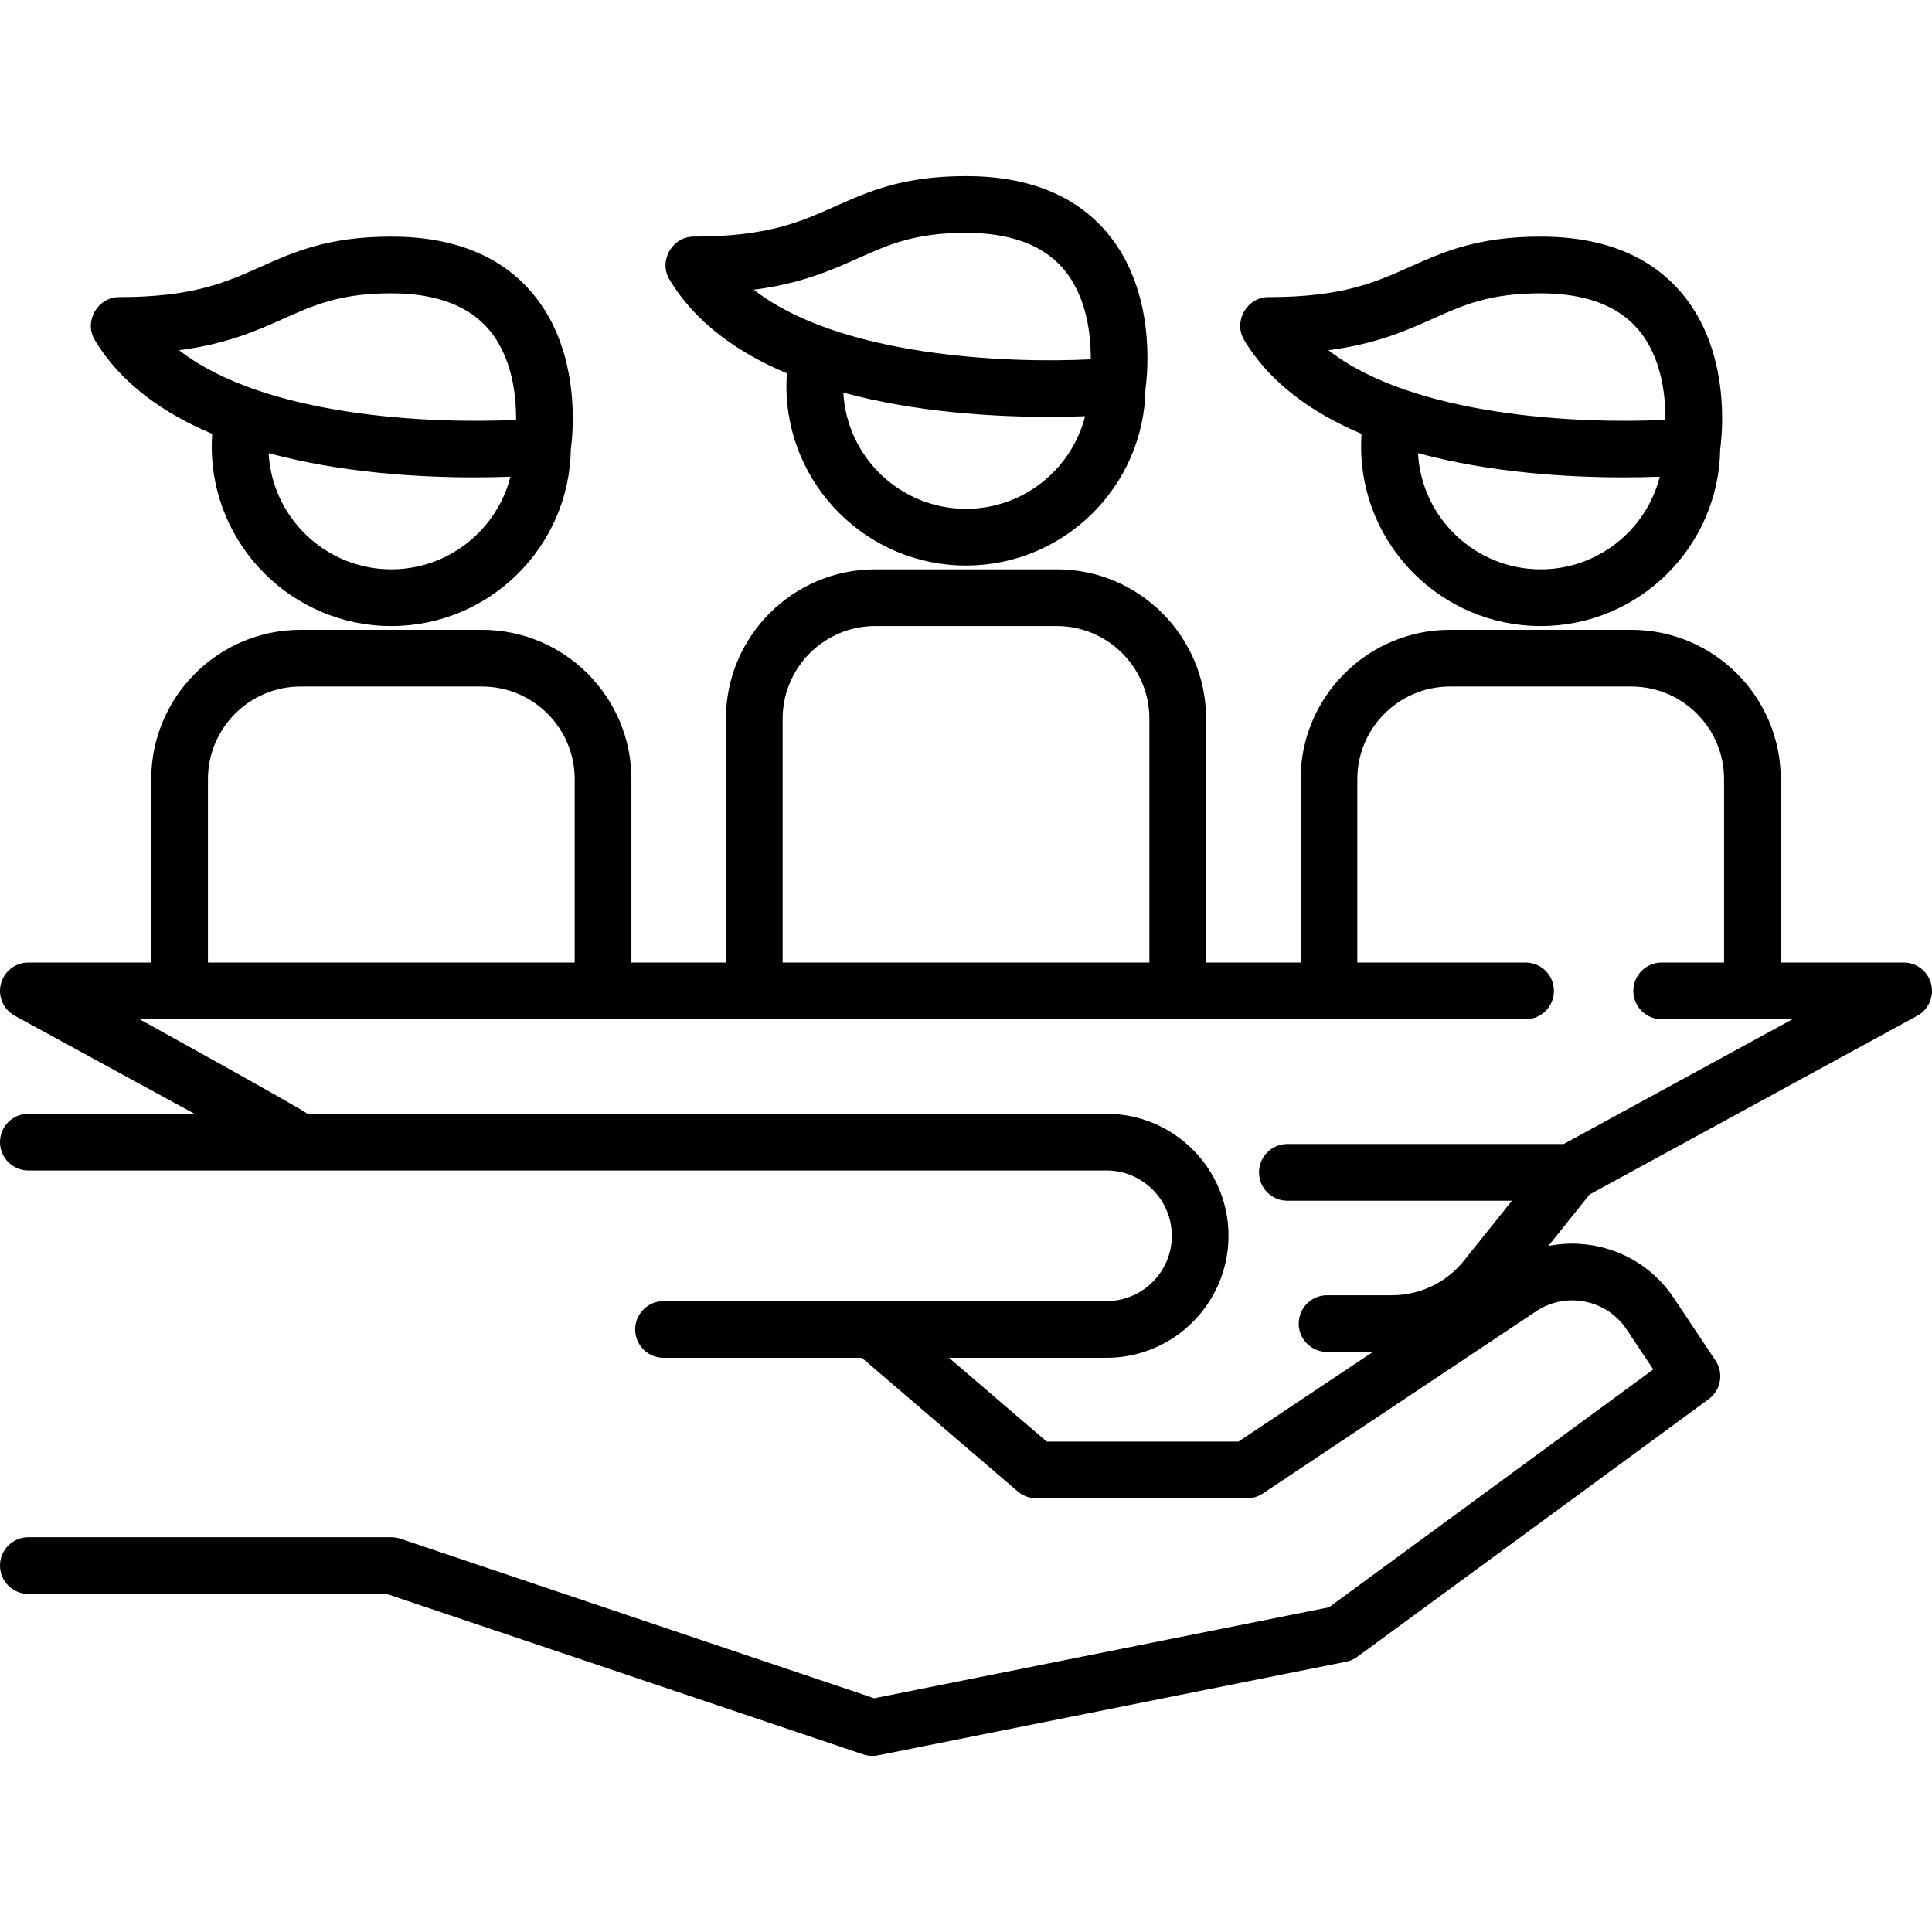 <?xml version="1.0" encoding="iso-8859-1"?>
<!-- Generator: Adobe Illustrator 19.0.0, SVG Export Plug-In . SVG Version: 6.00 Build 0)  -->
<svg version="1.1" id="Capa_1" xmlns="http://www.w3.org/2000/svg" xmlns:xlink="http://www.w3.org/1999/xlink" x="0px" y="0px"
	 viewBox="0 0 512.001 512.001" style="enable-background:new 0 0 512.001 512.001;" xml:space="preserve">
<g>
	<g>
		<path d="M293.338,61.604c-8.393-9.908-20.955-14.931-37.337-14.931c-16.742,0-25.836,4.068-34.633,8.001
			c-9.234,4.13-17.956,8.031-37.508,8.031c-5.726,0-9.396,6.46-6.445,11.38c6.893,11.487,18.176,19.408,31.117,24.86
			c-0.077,1.11-0.124,2.224-0.124,3.336c0,26.242,21.351,47.593,47.593,47.593c26.019,0,47.216-20.99,47.576-46.925
			C304.116,99.091,306.491,77.133,293.338,61.604z M256.002,134.844c-17.362,0-31.592-13.658-32.513-30.794
			c19.344,5.261,39.976,6.43,54.423,6.43c3.658,0,6.907-0.075,9.651-0.176C283.98,124.392,271.189,134.844,256.002,134.844z
			 M199.756,76.782c12.681-1.649,20.565-5.176,27.748-8.388c8.03-3.591,14.963-6.692,28.497-6.692
			c11.724,0,20.411,3.216,25.819,9.559c6.262,7.344,7.295,17.605,7.238,23.972C266.111,96.371,222.24,94.331,199.756,76.782z"/>
	</g>
</g>
<g>
	<g>
		<path d="M445.635,77.637c-8.393-9.908-20.955-14.931-37.337-14.931c-16.742,0-25.836,4.068-34.633,8.001
			c-9.234,4.13-17.956,8.031-37.508,8.031c-5.726,0-9.396,6.46-6.445,11.38c6.892,11.484,18.173,19.405,31.111,24.857
			c-0.077,1.112-0.118,2.227-0.118,3.34c0,26.242,21.351,47.593,47.593,47.593c26.019,0,47.216-20.99,47.576-46.925
			C456.413,115.123,458.788,93.165,445.635,77.637z M408.299,150.876c-17.362,0-31.592-13.658-32.513-30.794
			c19.344,5.261,39.976,6.43,54.423,6.43c3.658,0,6.907-0.075,9.651-0.176C436.277,140.423,423.487,150.876,408.299,150.876z
			 M352.053,92.813c12.681-1.649,20.565-5.176,27.748-8.388c8.03-3.591,14.963-6.692,28.497-6.692
			c11.724,0,20.411,3.216,25.819,9.559c6.262,7.344,7.295,17.605,7.238,23.972C418.409,112.403,374.537,110.363,352.053,92.813z"/>
	</g>
</g>
<g>
	<g>
		<path d="M141.041,77.636c-8.393-9.908-20.955-14.931-37.337-14.931c-16.742,0-25.836,4.068-34.633,8.001
			c-9.234,4.13-17.956,8.031-37.508,8.031c-5.726,0-9.396,6.46-6.445,11.38c6.892,11.487,18.176,19.409,31.117,24.859
			c-0.077,1.111-0.124,2.224-0.124,3.336c0,26.242,21.351,47.593,47.593,47.593c26.019,0,47.216-20.99,47.576-46.925
			C151.819,115.122,154.195,93.164,141.041,77.636z M103.705,150.876c-17.362,0-31.592-13.658-32.513-30.794
			c19.344,5.261,39.976,6.43,54.423,6.43c3.658,0,6.907-0.075,9.651-0.176C131.683,140.423,118.892,150.876,103.705,150.876z
			 M47.459,92.813c12.681-1.649,20.565-5.176,27.748-8.388c8.03-3.591,14.963-6.692,28.497-6.692
			c11.724,0,20.411,3.216,25.819,9.559c6.262,7.344,7.295,17.605,7.238,23.972C113.815,112.403,69.943,110.363,47.459,92.813z"/>
	</g>
</g>
<g>
	<g>
		<path d="M511.768,260.737c-0.85-3.328-3.846-5.657-7.282-5.657h-32.564v-48.595c0-21.823-17.755-39.577-39.577-39.577h-48.094
			c-21.823,0-39.577,17.755-39.577,39.577v48.595h-25.049v-64.626c0-21.823-17.755-39.577-39.577-39.577h-48.094
			c-21.823,0-39.577,17.755-39.577,39.577v64.626h-25.049v-48.595c0-21.823-17.755-39.577-39.577-39.577H79.657
			c-21.823,0-39.577,17.755-39.577,39.577v48.595H7.516c-3.436,0-6.432,2.33-7.282,5.657c-0.849,3.328,0.667,6.809,3.683,8.454
			l47.606,25.967H7.517c-4.151,0-7.515,3.364-7.515,7.515c0,4.151,3.364,7.515,7.515,7.515h285.719
			c9.544,0,17.308,7.764,17.308,17.308c0,9.544-7.764,17.308-17.308,17.308h-117.39c-4.151,0-7.515,3.364-7.515,7.515
			c0,4.151,3.364,7.515,7.515,7.515h52.554l41.33,35.424c1.362,1.167,3.097,1.81,4.891,1.81h55.85c1.483,0,2.935-0.439,4.168-1.262
			l72.431-48.287c3.848-2.564,8.46-3.48,12.996-2.57c4.532,0.906,8.441,3.525,11.005,7.37l7.068,10.602l-85.95,63.029
			l-120.515,24.104L106.102,407.77c-0.017-0.006-0.034-0.009-0.051-0.014c-0.163-0.054-0.331-0.098-0.499-0.14
			c-0.083-0.021-0.165-0.046-0.248-0.064c-0.129-0.028-0.261-0.047-0.392-0.069c-0.126-0.021-0.253-0.043-0.38-0.058
			c-0.089-0.01-0.179-0.013-0.268-0.02c-0.168-0.013-0.338-0.024-0.505-0.025c-0.019,0-0.036-0.003-0.055-0.003H7.516
			c-4.151,0-7.515,3.364-7.515,7.515s3.364,7.515,7.515,7.515h94.957l126.306,42.529c0.776,0.261,1.586,0.394,2.399,0.394
			c0.493,0,0.986-0.049,1.474-0.146l124.113-24.822c1.073-0.215,2.087-0.661,2.971-1.31l93.085-68.262
			c3.24-2.377,4.038-6.883,1.809-10.228l-11.054-16.58c-4.79-7.187-12.094-12.079-20.563-13.772
			c-4.253-0.851-8.546-0.843-12.677-0.018l10.903-13.63l86.846-47.37C511.1,267.546,512.616,264.066,511.768,260.737z
			 M207.407,190.453c0-13.536,11.011-24.548,24.548-24.548h48.094c13.536,0,24.548,11.011,24.548,24.548v64.626h-97.19V190.453z
			 M55.11,206.484c0-13.536,11.011-24.548,24.548-24.548h48.094c13.536,0,24.548,11.011,24.548,24.548v48.595H55.11V206.484z
			 M414.398,303.173h-73.231c-4.151,0-7.515,3.364-7.515,7.515s3.364,7.515,7.515,7.515h59.512l-12.67,15.837
			c-4.684,5.854-11.67,9.212-19.168,9.212h-17.153c-4.151,0-7.515,3.364-7.515,7.515s3.364,7.515,7.515,7.515h12.141l-35.635,23.756
			h-50.795l-25.906-22.204h41.742c17.831,0,32.337-14.507,32.337-32.337s-14.507-32.337-32.337-32.337H81.436
			c-0.63-0.855-44.45-25.049-44.45-25.049h367.306c4.151,0,7.515-3.364,7.515-7.515s-3.364-7.515-7.515-7.515h-44.588v-48.595
			c0-13.536,11.011-24.548,24.548-24.548h48.094c13.536,0,24.548,11.011,24.548,24.548v48.595h-16.532
			c-4.151,0-7.515,3.364-7.515,7.515s3.364,7.515,7.515,7.515h34.656L414.398,303.173z"/>
	</g>
</g>
<g>
</g>
<g>
</g>
<g>
</g>
<g>
</g>
<g>
</g>
<g>
</g>
<g>
</g>
<g>
</g>
<g>
</g>
<g>
</g>
<g>
</g>
<g>
</g>
<g>
</g>
<g>
</g>
<g>
</g>
</svg>
